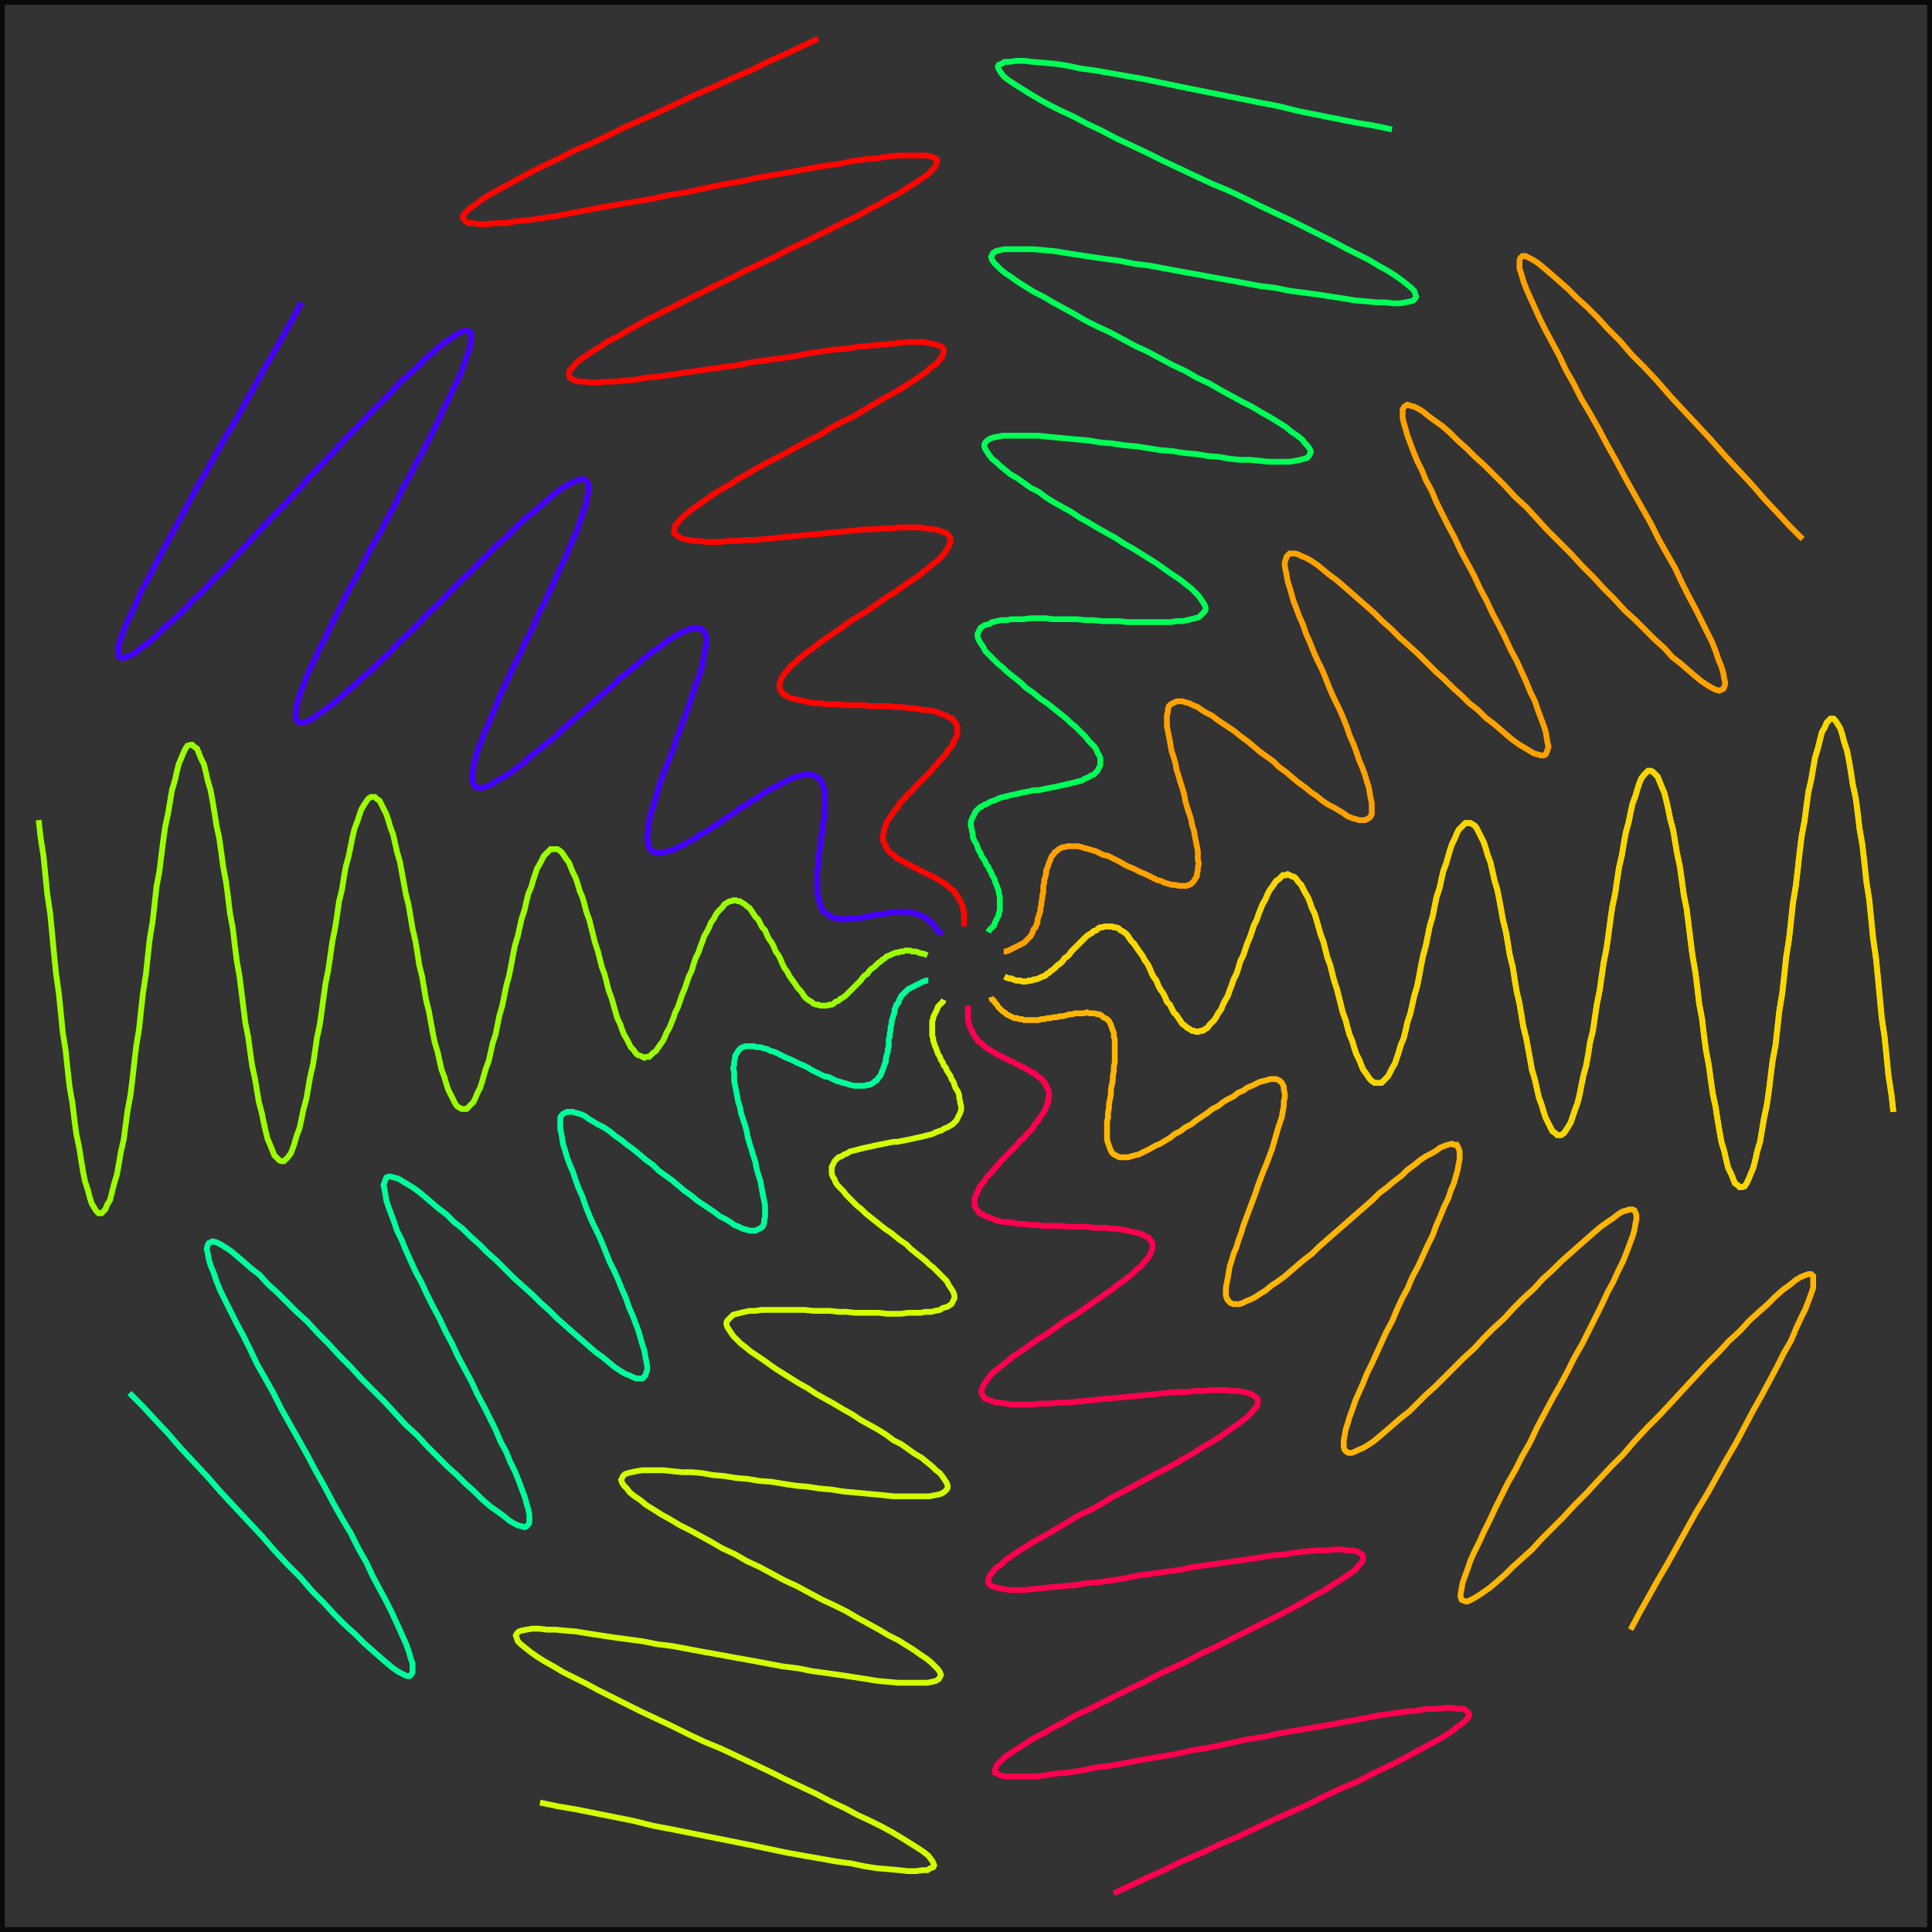 <?xml version='1.0' encoding='UTF-8' standalone='no'?>
<svg xmlns="http://www.w3.org/2000/svg" xmlns:xlink="http://www.w3.org/1999/xlink" version="1.1" width="100%" viewBox="0 0 200 200">
  <rect x="0" y="0" width="200" height="200" fill="#333333" stroke="none"/>
  <rect x="0" y="0" width="200" height="200" fill="none" stroke="black" stroke-width="1" id="border" opacity="0.8"/>
  <path d="M 104.0 101.1 L  104.2 101.2 104.5 101.3 104.7 101.3 104.9 101.4 105.2 101.5 105.4 101.5 105.6 101.5 105.8 101.6 106.1 101.6 106.3 101.6 106.5 101.5 106.8 101.5 107.0 101.4 107.2 101.4 107.5 101.3 107.7 101.2 107.9 101.1 108.2 101.0 108.4 100.8 108.6 100.7 108.8 100.5 109.1 100.3 109.3 100.1 109.5 99.9 109.8 99.7 110.0 99.5 110.2 99.2 110.5 99.0 110.7 98.8 110.9 98.5 111.1 98.3 111.4 98.0 111.6 97.8 111.8 97.6 112.1 97.3 112.3 97.1 112.5 96.9 112.8 96.7 113.0 96.6 113.2 96.4 113.5 96.3 113.7 96.1 113.9 96.0 114.1 96.0 114.4 95.9 114.6 95.9 114.8 95.9 115.1 95.9 115.3 96.0 115.5 96.0 115.8 96.1 116.0 96.3 116.2 96.4 116.5 96.6 116.7 96.8 116.9 97.1 117.1 97.4 117.4 97.7 117.6 98.0 117.8 98.3 118.1 98.7 118.3 99.0 118.5 99.4 118.8 99.8 119.0 100.2 119.2 100.7 119.4 101.1 119.7 101.5 119.9 102.0 120.1 102.4 120.4 102.8 120.6 103.2 120.8 103.7 121.1 104.0 121.3 104.4 121.5 104.8 121.8 105.1 122.0 105.4 122.2 105.7 122.4 106.0 122.7 106.2 122.9 106.4 123.1 106.5 123.4 106.7 123.6 106.7 123.8 106.8 124.1 106.8 124.3 106.7 124.5 106.7 124.8 106.5 125.0 106.4 125.2 106.1 125.4 105.9 125.7 105.6 125.9 105.3 126.1 104.9 126.4 104.5 126.6 104.0 126.8 103.6 127.1 103.1 127.3 102.5 127.5 102.0 127.7 101.4 128.0 100.8 128.2 100.2 128.4 99.5 128.7 98.9 128.9 98.3 129.1 97.7 129.4 97.0 129.6 96.4 129.8 95.8 130.1 95.2 130.3 94.6 130.5 94.1 130.7 93.6 131.0 93.1 131.2 92.6 131.4 92.2 131.7 91.8 131.9 91.5 132.1 91.2 132.4 91.0 132.6 90.8 132.8 90.6 133.1 90.6 133.3 90.5 133.5 90.6 133.7 90.7 134.0 90.8 134.2 91.0 134.4 91.3 134.7 91.6 134.9 92.0 135.1 92.4 135.4 92.9 135.6 93.4 135.8 94.0 136.1 94.6 136.3 95.3 136.5 96.0 136.7 96.7 137.0 97.5 137.2 98.3 137.4 99.1 137.7 99.9 137.9 100.7 138.1 101.5 138.4 102.4 138.6 103.2 138.8 104.0 139.0 104.8 139.3 105.6 139.5 106.4 139.7 107.1 140.0 107.8 140.2 108.5 140.4 109.1 140.7 109.7 140.9 110.2 141.1 110.7 141.4 111.1 141.6 111.4 141.8 111.7 142.0 111.9 142.3 112.1 142.5 112.1 142.7 112.1 143.0 112.1 143.2 111.9 143.4 111.7 143.7 111.4 143.9 111.0 144.1 110.6 144.4 110.1 144.6 109.5 144.8 108.9 145.0 108.2 145.3 107.5 145.5 106.7 145.7 105.8 146.0 104.9 146.2 104.0 146.4 103.1 146.7 102.1 146.9 101.1 147.1 100.0 147.3 99.0 147.6 97.9 147.8 96.9 148.0 95.9 148.3 94.9 148.5 93.9 148.7 92.9 149.0 92.0 149.2 91.1 149.4 90.2 149.7 89.4 149.9 88.7 150.1 88.0 150.3 87.4 150.6 86.8 150.8 86.3 151.0 85.9 151.3 85.6 151.5 85.4 151.7 85.2 152.0 85.2 152.2 85.2 152.4 85.3 152.7 85.5 152.9 85.8 153.1 86.2 153.3 86.6 153.6 87.2 153.8 87.8 154.0 88.5 154.3 89.3 154.5 90.2 154.7 91.1 155.0 92.1 155.2 93.1 155.4 94.2 155.6 95.3 155.9 96.5 156.1 97.7 156.3 98.9 156.6 100.1 156.8 101.4 157.0 102.6 157.3 103.9 157.5 105.1 157.7 106.3 158.0 107.5 158.2 108.6 158.4 109.7 158.6 110.8 158.9 111.8 159.1 112.7 159.3 113.6 159.6 114.4 159.8 115.1 160.0 115.7 160.3 116.3 160.5 116.7 160.7 117.1 161.0 117.3 161.2 117.5 161.4 117.5 161.6 117.5 161.9 117.3 162.1 117.0 162.3 116.7 162.6 116.2 162.8 115.6 163.0 115.0 163.3 114.2 163.5 113.4 163.7 112.4 163.9 111.4 164.2 110.3 164.4 109.2 164.6 107.9 164.9 106.7 165.1 105.3 165.3 104.0 165.6 102.5 165.8 101.1 166.0 99.7 166.3 98.2 166.5 96.8 166.7 95.3 166.9 93.9 167.2 92.5 167.4 91.1 167.6 89.8 167.9 88.5 168.1 87.3 168.3 86.2 168.6 85.1 168.8 84.1 169.0 83.2 169.3 82.4 169.5 81.7 169.7 81.1 169.9 80.6 170.2 80.2 170.4 80.0 170.6 79.8 170.9 79.8 171.1 79.9 171.3 80.1 171.6 80.4 171.8 80.9 172.0 81.4 172.3 82.1 172.5 82.9 172.7 83.8 172.9 84.8 173.2 85.9 173.4 87.1 173.6 88.3 173.9 89.7 174.1 91.1 174.3 92.6 174.6 94.1 174.8 95.7 175.0 97.3 175.2 98.9 175.5 100.6 175.7 102.2 175.9 103.9 176.2 105.5 176.4 107.2 176.6 108.7 176.9 110.3 177.1 111.8 177.3 113.2 177.6 114.6 177.8 115.9 178.0 117.1 178.2 118.2 178.5 119.2 178.7 120.1 178.9 120.9 179.2 121.5 179.4 122.0 179.6 122.5 179.9 122.7 180.1 122.9 180.3 122.9 180.6 122.8 180.8 122.5 181.0 122.1 181.2 121.6 181.5 120.9 181.7 120.1 181.9 119.2 182.2 118.2 182.4 117.0 182.6 115.8 182.9 114.4 183.1 113.0 183.3 111.4 183.5 109.8 183.8 108.2 184.0 106.4 184.2 104.6 184.5 102.8 184.7 101.0 184.9 99.1 185.2 97.2 185.4 95.4 185.6 93.5 185.9 91.7 186.1 90.0 186.3 88.2 186.5 86.6 186.8 85.0 187.0 83.5 187.2 82.0 187.5 80.7 187.7 79.5 187.9 78.4 188.2 77.4 188.4 76.6 188.6 75.8 188.9 75.3 189.1 74.8 189.3 74.6 189.5 74.4 189.8 74.4 190.0 74.6 190.2 74.9 190.5 75.4 190.7 76.0 190.9 76.8 191.2 77.7 191.4 78.7 191.6 79.9 191.8 81.2 192.1 82.6 192.3 84.1 192.5 85.8 192.8 87.5 193.0 89.3 193.2 91.2 193.5 93.1 193.7 95.1 193.9 97.1 194.2 99.2 194.4 101.2 194.6 103.3 194.8 105.4 195.1 107.4 195.3 109.4 195.5 111.4 195.8 113.3 196.0 115.1" stroke="#7fff00" stroke-width="0.6" fill="transparent"/>
  <path d="M 104.0 101.1 L  104.2 101.2 104.5 101.3 104.7 101.3 104.9 101.4 105.2 101.5 105.4 101.5 105.6 101.5 105.8 101.6 106.1 101.6 106.3 101.6 106.5 101.5 106.8 101.5 107.0 101.4 107.2 101.4 107.5 101.3 107.7 101.2 107.9 101.1 108.2 101.0 108.4 100.8 108.6 100.7 108.8 100.5 109.1 100.3 109.3 100.1 109.5 99.9 109.8 99.7 110.0 99.5 110.2 99.2 110.5 99.0 110.7 98.8 110.9 98.5 111.1 98.3 111.4 98.0 111.6 97.8 111.8 97.6 112.1 97.3 112.3 97.1 112.5 96.9 112.8 96.7 113.0 96.6 113.2 96.4 113.5 96.3 113.7 96.1 113.9 96.0 114.1 96.0 114.4 95.9 114.6 95.9 114.8 95.9 115.1 95.9 115.3 96.0 115.5 96.0 115.8 96.1 116.0 96.3 116.2 96.4 116.5 96.6 116.7 96.8 116.9 97.1 117.1 97.4 117.4 97.7 117.6 98.0 117.8 98.3 118.1 98.7 118.3 99.0 118.5 99.4 118.8 99.8 119.0 100.2 119.2 100.7 119.4 101.1 119.7 101.5 119.9 102.0 120.1 102.4 120.4 102.8 120.6 103.2 120.8 103.7 121.1 104.0 121.3 104.4 121.5 104.8 121.8 105.1 122.0 105.4 122.2 105.7 122.4 106.0 122.7 106.2 122.9 106.4 123.1 106.5 123.4 106.7 123.6 106.7 123.8 106.8 124.1 106.8 124.3 106.7 124.5 106.7 124.8 106.5 125.0 106.4 125.2 106.1 125.4 105.9 125.7 105.6 125.9 105.3 126.1 104.9 126.4 104.5 126.6 104.0 126.8 103.6 127.1 103.1 127.3 102.5 127.5 102.0 127.7 101.4 128.0 100.8 128.2 100.2 128.4 99.5 128.7 98.9 128.9 98.3 129.1 97.7 129.4 97.0 129.6 96.4 129.8 95.8 130.1 95.2 130.3 94.6 130.5 94.1 130.7 93.6 131.0 93.1 131.2 92.6 131.4 92.2 131.7 91.8 131.9 91.5 132.1 91.2 132.4 91.0 132.6 90.8 132.8 90.6 133.1 90.6 133.3 90.5 133.5 90.6 133.7 90.7 134.0 90.8 134.2 91.0 134.4 91.3 134.7 91.6 134.9 92.0 135.1 92.4 135.4 92.9 135.6 93.4 135.8 94.0 136.1 94.6 136.3 95.3 136.5 96.0 136.7 96.7 137.0 97.5 137.2 98.3 137.4 99.1 137.7 99.9 137.9 100.7 138.1 101.5 138.4 102.4 138.6 103.2 138.8 104.0 139.0 104.8 139.3 105.6 139.5 106.4 139.7 107.1 140.0 107.8 140.2 108.5 140.4 109.1 140.7 109.7 140.9 110.2 141.1 110.7 141.4 111.1 141.6 111.4 141.8 111.7 142.0 111.9 142.3 112.1 142.5 112.1 142.7 112.1 143.0 112.1 143.2 111.9 143.4 111.7 143.7 111.4 143.9 111.0 144.1 110.6 144.4 110.1 144.6 109.5 144.8 108.9 145.0 108.2 145.3 107.5 145.5 106.7 145.7 105.8 146.0 104.9 146.2 104.0 146.4 103.1 146.7 102.1 146.9 101.1 147.1 100.0 147.3 99.0 147.6 97.9 147.8 96.9 148.0 95.9 148.3 94.9 148.5 93.9 148.7 92.9 149.0 92.0 149.2 91.1 149.4 90.2 149.7 89.4 149.9 88.7 150.1 88.0 150.3 87.4 150.6 86.8 150.8 86.3 151.0 85.9 151.3 85.6 151.5 85.4 151.7 85.2 152.0 85.2 152.2 85.2 152.4 85.3 152.7 85.5 152.9 85.8 153.1 86.2 153.3 86.6 153.6 87.2 153.8 87.8 154.0 88.5 154.3 89.3 154.5 90.2 154.7 91.1 155.0 92.1 155.2 93.1 155.4 94.2 155.6 95.3 155.9 96.5 156.1 97.7 156.3 98.9 156.6 100.1 156.8 101.4 157.0 102.6 157.3 103.9 157.5 105.1 157.7 106.3 158.0 107.5 158.2 108.6 158.4 109.7 158.6 110.8 158.9 111.8 159.1 112.7 159.3 113.6 159.6 114.4 159.8 115.1 160.0 115.7 160.3 116.3 160.5 116.7 160.7 117.1 161.0 117.3 161.2 117.5 161.4 117.5 161.6 117.5 161.9 117.3 162.1 117.0 162.3 116.7 162.6 116.2 162.8 115.6 163.0 115.0 163.3 114.2 163.5 113.4 163.7 112.4 163.9 111.4 164.2 110.3 164.4 109.2 164.6 107.9 164.9 106.7 165.1 105.3 165.3 104.0 165.6 102.5 165.8 101.1 166.0 99.7 166.3 98.2 166.5 96.8 166.7 95.3 166.9 93.9 167.2 92.5 167.4 91.1 167.6 89.8 167.9 88.5 168.1 87.3 168.3 86.2 168.6 85.1 168.8 84.1 169.0 83.2 169.3 82.4 169.5 81.7 169.7 81.1 169.9 80.6 170.2 80.2 170.4 80.0 170.6 79.8 170.9 79.8 171.1 79.9 171.3 80.1 171.6 80.4 171.8 80.9 172.0 81.4 172.3 82.1 172.5 82.9 172.7 83.8 172.9 84.8 173.2 85.9 173.4 87.1 173.6 88.3 173.9 89.7 174.1 91.1 174.3 92.6 174.6 94.1 174.8 95.7 175.0 97.3 175.2 98.9 175.5 100.6 175.7 102.2 175.9 103.9 176.2 105.5 176.4 107.2 176.6 108.7 176.9 110.3 177.1 111.8 177.3 113.2 177.6 114.6 177.8 115.9 178.0 117.1 178.2 118.2 178.5 119.2 178.7 120.1 178.9 120.9 179.2 121.5 179.4 122.0 179.6 122.5 179.9 122.7 180.1 122.9 180.3 122.9 180.6 122.8 180.8 122.5 181.0 122.1 181.2 121.6 181.5 120.9 181.7 120.1 181.9 119.2 182.2 118.2 182.4 117.0 182.6 115.8 182.9 114.4 183.1 113.0 183.3 111.4 183.5 109.8 183.8 108.2 184.0 106.4 184.2 104.6 184.5 102.8 184.7 101.0 184.9 99.1 185.2 97.2 185.4 95.4 185.6 93.5 185.9 91.7 186.1 90.0 186.3 88.2 186.5 86.6 186.8 85.0 187.0 83.5 187.2 82.0 187.5 80.7 187.7 79.5 187.9 78.4 188.2 77.4 188.4 76.6 188.6 75.8 188.9 75.3 189.1 74.8 189.3 74.6 189.5 74.4 189.8 74.4 190.0 74.6 190.2 74.9 190.5 75.4 190.7 76.0 190.9 76.8 191.2 77.7 191.4 78.7 191.6 79.9 191.8 81.2 192.1 82.6 192.3 84.1 192.5 85.8 192.8 87.5 193.0 89.3 193.2 91.2 193.5 93.1 193.7 95.1 193.9 97.1 194.2 99.2 194.4 101.2 194.6 103.3 194.8 105.4 195.1 107.4 195.3 109.4 195.5 111.4 195.8 113.3 196.0 115.1" stroke="#ffd500" stroke-width="0.6" fill="transparent"/>
  <path d="M 102.6 103.2 L  102.7 103.5 102.9 103.6 103.0 103.8 103.2 104.0 103.3 104.2 103.5 104.4 103.6 104.5 103.8 104.7 104.0 104.8 104.2 105.0 104.4 105.1 104.6 105.2 104.8 105.3 105.0 105.4 105.3 105.4 105.5 105.5 105.8 105.5 106.0 105.6 106.3 105.6 106.6 105.6 106.9 105.6 107.2 105.6 107.5 105.6 107.8 105.5 108.1 105.5 108.4 105.4 108.7 105.4 109.1 105.3 109.4 105.3 109.7 105.2 110.0 105.2 110.4 105.1 110.7 105.0 111.0 105.0 111.3 104.9 111.6 104.9 111.9 104.9 112.2 104.9 112.5 104.8 112.8 104.9 113.1 104.9 113.3 104.9 113.6 105.0 113.8 105.0 114.0 105.1 114.2 105.3 114.4 105.4 114.6 105.5 114.8 105.7 114.9 105.9 115.0 106.1 115.1 106.4 115.2 106.7 115.3 106.9 115.3 107.3 115.4 107.6 115.4 107.9 115.4 108.3 115.4 108.7 115.4 109.1 115.4 109.5 115.4 110.0 115.3 110.4 115.3 110.9 115.2 111.4 115.2 111.8 115.1 112.3 115.0 112.8 115.0 113.3 114.9 113.8 114.8 114.3 114.8 114.7 114.7 115.2 114.7 115.7 114.6 116.1 114.6 116.5 114.6 116.9 114.6 117.3 114.6 117.7 114.6 118.0 114.7 118.3 114.8 118.6 114.9 118.9 115.0 119.1 115.1 119.3 115.3 119.5 115.5 119.6 115.7 119.7 115.9 119.8 116.2 119.8 116.5 119.8 116.8 119.8 117.1 119.7 117.5 119.6 117.9 119.5 118.3 119.3 118.7 119.1 119.1 118.9 119.6 118.6 120.1 118.4 120.6 118.1 121.1 117.8 121.6 117.4 122.2 117.1 122.7 116.7 123.3 116.4 123.8 116.0 124.4 115.6 125.0 115.2 125.5 114.8 126.1 114.5 126.6 114.1 127.1 113.8 127.7 113.5 128.2 113.1 128.7 112.9 129.1 112.6 129.6 112.4 130.0 112.2 130.4 112.0 130.8 111.9 131.2 111.8 131.5 111.7 131.8 111.7 132.1 111.7 132.3 111.8 132.5 111.9 132.7 112.1 132.8 112.3 132.9 112.5 132.9 112.8 133.0 113.2 133.0 113.6 132.9 114.0 132.9 114.5 132.8 115.0 132.7 115.6 132.5 116.2 132.3 116.8 132.1 117.5 131.9 118.2 131.7 118.9 131.4 119.7 131.1 120.5 130.8 121.2 130.5 122.0 130.2 122.8 129.9 123.7 129.6 124.5 129.3 125.3 129.0 126.1 128.7 126.9 128.5 127.6 128.2 128.4 128.0 129.1 127.7 129.8 127.5 130.5 127.3 131.1 127.2 131.7 127.1 132.3 127.0 132.8 126.9 133.3 126.9 133.7 126.9 134.1 127.0 134.4 127.1 134.6 127.3 134.8 127.4 134.9 127.7 135.0 127.9 135.0 128.3 135.0 128.6 134.9 129.0 134.7 129.5 134.5 129.9 134.3 130.5 133.9 131.0 133.6 131.6 133.1 132.2 132.7 132.9 132.2 133.6 131.6 134.3 131.0 135.0 130.4 135.8 129.8 136.5 129.1 137.3 128.4 138.1 127.7 138.9 127.0 139.7 126.3 140.5 125.6 141.3 124.9 142.1 124.2 142.8 123.5 143.6 122.9 144.3 122.3 145.1 121.7 145.7 121.1 146.4 120.6 147.0 120.1 147.6 119.7 148.2 119.4 148.7 119.1 149.1 118.8 149.6 118.6 149.9 118.5 150.3 118.4 150.5 118.5 150.8 118.5 150.9 118.7 151.0 118.9 151.1 119.2 151.1 119.6 151.1 120.0 151.0 120.5 150.9 121.1 150.7 121.8 150.5 122.5 150.2 123.2 149.9 124.1 149.5 124.9 149.1 125.9 148.7 126.8 148.3 127.9 147.8 128.9 147.3 130.0 146.8 131.1 146.2 132.2 145.7 133.4 145.1 134.5 144.6 135.6 144.1 136.8 143.5 137.9 143.0 139.0 142.5 140.1 142.0 141.2 141.5 142.2 141.1 143.2 140.7 144.1 140.3 145.0 140.0 145.9 139.7 146.7 139.5 147.4 139.3 148.0 139.2 148.6 139.1 149.1 139.1 149.5 139.1 149.8 139.2 150.1 139.4 150.3 139.6 150.4 139.9 150.4 140.2 150.3 140.6 150.1 141.1 149.9 141.6 149.6 142.2 149.2 142.8 148.7 143.5 148.1 144.2 147.5 145.0 146.8 145.9 146.1 146.7 145.3 147.6 144.4 148.6 143.5 149.5 142.6 150.5 141.6 151.5 140.6 152.6 139.6 153.6 138.5 154.6 137.5 155.7 136.5 156.7 135.4 157.7 134.4 158.8 133.4 159.7 132.4 160.7 131.5 161.6 130.6 162.5 129.8 163.4 129.0 164.2 128.3 165.0 127.6 165.7 127.0 166.4 126.5 167.0 126.1 167.5 125.7 168.0 125.4 168.4 125.3 168.7 125.2 169.0 125.2 169.2 125.3 169.3 125.5 169.4 125.8 169.4 126.2 169.3 126.7 169.2 127.3 169.0 128.0 168.7 128.8 168.4 129.6 168.0 130.6 167.5 131.6 167.0 132.7 166.4 133.8 165.8 135.1 165.2 136.3 164.5 137.7 163.8 139.1 163.0 140.5 162.3 141.9 161.5 143.4 160.7 144.8 159.9 146.3 159.1 147.8 158.4 149.3 157.6 150.7 156.9 152.1 156.1 153.5 155.4 154.9 154.8 156.1 154.2 157.4 153.6 158.6 153.1 159.7 152.6 160.7 152.2 161.6 151.9 162.5 151.6 163.3 151.4 163.9 151.3 164.5 151.2 165.0 151.2 165.3 151.3 165.6 151.5 165.7 151.8 165.8 152.1 165.7 152.5 165.5 153.0 165.2 153.6 164.8 154.3 164.3 155.0 163.7 155.8 163.0 156.6 162.2 157.6 161.3 158.6 160.4 159.6 159.3 160.7 158.2 161.8 157.1 163.0 155.8 164.2 154.6 165.4 153.3 166.7 151.9 168.0 150.6 169.2 149.2 170.5 147.8 171.8 146.5 173.1 145.1 174.3 143.8 175.5 142.5 176.7 141.2 177.9 140.0 179.0 138.8 180.1 137.8 181.1 136.7 182.1 135.8 183.0 135.0 183.8 134.2 184.6 133.5 185.3 133.0 185.9 132.5 186.4 132.2 186.9 132.0 187.2 131.9 187.5 131.9 187.7 132.1 187.7 132.4 187.7 132.7 187.7 133.3 187.5 133.9 187.2 134.7 186.9 135.5 186.4 136.5 185.9 137.6 185.4 138.8 184.7 140.0 184.0 141.4 183.2 142.9 182.4 144.4 181.5 146.0 180.6 147.7 179.7 149.4 178.7 151.1 177.7 152.9 176.7 154.7 175.6 156.5 174.6 158.3 173.6 160.1 172.6 161.9 171.6 163.6 170.6 165.4 169.7 167.0 168.8 168.7" stroke="#ffb600" stroke-width="0.6" fill="transparent"/>
  <path d="M 100.2 104.1 L  100.2 104.4 100.2 104.6 100.2 104.9 100.2 105.1 100.2 105.4 100.2 105.6 100.3 105.8 100.3 106.0 100.4 106.3 100.5 106.5 100.6 106.7 100.7 106.9 100.8 107.1 100.9 107.3 101.1 107.5 101.2 107.7 101.4 107.9 101.6 108.0 101.8 108.2 102.0 108.4 102.3 108.6 102.5 108.7 102.8 108.9 103.0 109.0 103.3 109.2 103.6 109.3 103.9 109.5 104.2 109.6 104.5 109.8 104.8 109.9 105.1 110.1 105.4 110.2 105.7 110.4 106.0 110.5 106.3 110.7 106.5 110.8 106.8 111.0 107.1 111.1 107.3 111.3 107.5 111.5 107.7 111.6 107.9 111.8 108.1 112.0 108.2 112.2 108.3 112.4 108.4 112.6 108.5 112.8 108.6 113.1 108.6 113.3 108.6 113.5 108.5 113.8 108.5 114.1 108.4 114.3 108.3 114.6 108.2 114.9 108.0 115.2 107.8 115.5 107.6 115.8 107.4 116.1 107.1 116.4 106.9 116.8 106.6 117.1 106.3 117.4 106.0 117.8 105.6 118.1 105.3 118.5 105.0 118.8 104.6 119.2 104.3 119.5 103.9 119.9 103.6 120.2 103.3 120.6 103.0 120.9 102.7 121.3 102.4 121.6 102.1 121.9 101.9 122.3 101.6 122.6 101.4 122.9 101.3 123.2 101.1 123.5 101.0 123.8 100.9 124.0 100.9 124.3 100.9 124.5 100.9 124.8 101.0 125.0 101.1 125.2 101.3 125.4 101.4 125.6 101.7 125.7 102.0 125.9 102.3 126.0 102.6 126.1 103.0 126.3 103.4 126.4 103.9 126.5 104.4 126.5 104.9 126.6 105.5 126.7 106.0 126.7 106.6 126.8 107.3 126.8 107.9 126.9 108.6 126.9 109.2 126.9 109.9 126.9 110.6 127.0 111.2 127.0 111.9 127.0 112.6 127.0 113.2 127.1 113.9 127.1 114.5 127.1 115.1 127.2 115.6 127.2 116.2 127.3 116.7 127.4 117.1 127.5 117.6 127.6 118.0 127.7 118.3 127.8 118.6 128.0 118.9 128.1 119.0 128.3 119.2 128.5 119.3 128.7 119.3 129.0 119.3 129.2 119.2 129.5 119.1 129.8 118.9 130.1 118.7 130.4 118.4 130.7 118.1 131.1 117.7 131.4 117.3 131.8 116.8 132.2 116.3 132.6 115.7 133.0 115.1 133.5 114.5 133.9 113.8 134.4 113.2 134.8 112.5 135.3 111.8 135.8 111.0 136.3 110.3 136.7 109.6 137.2 108.9 137.7 108.2 138.2 107.5 138.6 106.8 139.1 106.1 139.6 105.5 140.0 104.9 140.4 104.3 140.9 103.8 141.3 103.3 141.7 102.9 142.0 102.5 142.4 102.2 142.8 102.0 143.1 101.8 143.4 101.7 143.7 101.6 143.9 101.6 144.2 101.7 144.4 101.8 144.6 102.0 144.8 102.3 144.9 102.6 145.0 103.1 145.2 103.5 145.2 104.1 145.3 104.7 145.4 105.4 145.4 106.1 145.4 106.9 145.4 107.7 145.3 108.6 145.3 109.5 145.2 110.5 145.2 111.4 145.1 112.5 145.0 113.5 144.9 114.5 144.8 115.6 144.7 116.7 144.6 117.7 144.5 118.8 144.4 119.8 144.3 120.8 144.2 121.8 144.1 122.8 144.1 123.7 144.0 124.6 144.0 125.4 143.9 126.2 143.9 126.9 143.9 127.6 144.0 128.2 144.0 128.7 144.1 129.2 144.2 129.5 144.3 129.8 144.5 130.0 144.6 130.2 144.8 130.2 145.1 130.2 145.3 130.1 145.6 129.8 145.9 129.6 146.2 129.2 146.6 128.7 147.0 128.2 147.4 127.6 147.8 126.9 148.3 126.2 148.8 125.4 149.3 124.5 149.8 123.6 150.4 122.7 150.9 121.7 151.5 120.6 152.1 119.6 152.6 118.5 153.2 117.4 153.8 116.3 154.4 115.1 155.0 114.0 155.7 112.9 156.3 111.8 156.8 110.8 157.4 109.8 158.0 108.8 158.6 107.9 159.1 107.0 159.6 106.2 160.1 105.4 160.6 104.7 161.1 104.1 161.5 103.6 162.0 103.1 162.3 102.8 162.7 102.5 163.0 102.4 163.3 102.3 163.6 102.3 163.8 102.4 164.0 102.7 164.2 103.0 164.3 103.4 164.4 103.9 164.5 104.5 164.6 105.2 164.6 106.0 164.6 106.9 164.5 107.9 164.4 108.9 164.3 110.0 164.2 111.2 164.1 112.4 163.9 113.7 163.8 115.1 163.6 116.4 163.4 117.8 163.1 119.3 162.9 120.7 162.7 122.2 162.5 123.6 162.2 125.1 162.0 126.5 161.8 127.9 161.6 129.3 161.4 130.6 161.2 131.9 161.0 133.1 160.9 134.2 160.7 135.3 160.6 136.3 160.5 137.3 160.5 138.1 160.4 138.9 160.4 139.5 160.5 140.0 160.5 140.5 160.6 140.8 160.8 141.0 160.9 141.1 161.2 141.1 161.4 141.0 161.7 140.7 162.0 140.4 162.4 139.9 162.8 139.3 163.2 138.7 163.6 137.9 164.1 137.0 164.7 136.0 165.2 135.0 165.8 133.9 166.4 132.6 167.1 131.4 167.7 130.0 168.4 128.6 169.1 127.2 169.8 125.8 170.5 124.3 171.2 122.8 172.0 121.3 172.7 119.8 173.4 118.3 174.2 116.8 174.9 115.4 175.6 114.0 176.3 112.6 177.0 111.3 177.6 110.1 178.3 108.9 178.9 107.9 179.5 106.9 180.0 106.0 180.6 105.2 181.1 104.6 181.5 104.0 181.9 103.6 182.3 103.2 182.7 103.1 183.0 103.0 183.2 103.0 183.5 103.2 183.6 103.6 183.8 104.0 183.9 104.6 183.9 105.3 183.9 106.1 183.9 107.0 183.9 108.1 183.8 109.3 183.6 110.5 183.5 111.9 183.3 113.3 183.0 114.9 182.8 116.5 182.5 118.1 182.2 119.8 181.9 121.6 181.6 123.4 181.2 125.2 180.9 127.1 180.5 128.9 180.1 130.8 179.8 132.6 179.4 134.4 179.1 136.2 178.8 137.9 178.5 139.5 178.2 141.1 177.9 142.6 177.6 144.0 177.4 145.4 177.2 146.6 177.1 147.7 176.9 148.7 176.9 149.6 176.8 150.4 176.8 151.0 176.9 151.5 176.9 151.8 177.1 152.0 177.3 152.1 177.5 152.0 177.8 151.7 178.1 151.4 178.4 150.8 178.8 150.2 179.3 149.4 179.8 148.5 180.3 147.4 180.9 146.3 181.5 145.0 182.2 143.6 182.9 142.1 183.6 140.6 184.4 138.9 185.1 137.2 185.9 135.4 186.8 133.6 187.6 131.8 188.4 129.9 189.3 128.0 190.2 126.1 191.0 124.2 191.9 122.3 192.7 120.5 193.6 118.7 194.4 117.0 195.2 115.3 196.0" stroke="#ff004f" stroke-width="0.6" fill="transparent"/>
  <path d="M 97.7 103.5 L  97.6 103.7 97.4 103.9 97.3 104.0 97.1 104.2 97.0 104.5 96.9 104.7 96.8 104.9 96.7 105.1 96.6 105.3 96.6 105.5 96.5 105.7 96.5 106.0 96.5 106.2 96.5 106.4 96.5 106.7 96.5 106.9 96.5 107.2 96.6 107.5 96.6 107.7 96.7 108.0 96.8 108.3 96.9 108.5 97.0 108.8 97.1 109.1 97.3 109.4 97.4 109.7 97.6 110.0 97.7 110.3 97.9 110.5 98.0 110.8 98.2 111.1 98.4 111.4 98.5 111.7 98.7 112.0 98.8 112.3 98.9 112.6 99.1 112.9 99.2 113.1 99.3 113.4 99.3 113.7 99.4 114.0 99.4 114.2 99.5 114.5 99.5 114.7 99.5 114.9 99.4 115.2 99.3 115.4 99.2 115.6 99.1 115.8 99.0 116.0 98.8 116.2 98.6 116.4 98.4 116.5 98.1 116.7 97.8 116.8 97.5 117.0 97.2 117.1 96.9 117.2 96.5 117.4 96.1 117.5 95.7 117.6 95.3 117.7 94.8 117.8 94.4 117.9 93.9 118.0 93.4 118.1 92.9 118.2 92.5 118.2 92.0 118.3 91.5 118.4 91.0 118.5 90.5 118.6 90.1 118.7 89.6 118.8 89.2 118.9 88.8 119.0 88.4 119.1 88.0 119.2 87.7 119.4 87.4 119.5 87.1 119.7 86.8 119.8 86.6 120.0 86.4 120.2 86.3 120.4 86.2 120.6 86.1 120.8 86.1 121.0 86.1 121.3 86.1 121.5 86.2 121.8 86.4 122.1 86.5 122.4 86.7 122.7 87.0 123.0 87.3 123.3 87.6 123.7 87.9 124.0 88.3 124.4 88.7 124.8 89.2 125.2 89.6 125.6 90.1 126.0 90.6 126.4 91.1 126.8 91.6 127.2 92.2 127.6 92.7 128.0 93.2 128.4 93.8 128.8 94.3 129.3 94.8 129.7 95.3 130.1 95.8 130.5 96.2 130.9 96.6 131.2 97.0 131.6 97.4 132.0 97.7 132.3 98.0 132.6 98.2 133.0 98.4 133.3 98.6 133.6 98.7 133.8 98.8 134.1 98.8 134.4 98.7 134.6 98.6 134.8 98.5 135.0 98.2 135.2 98.0 135.3 97.6 135.4 97.3 135.6 96.8 135.7 96.4 135.8 95.8 135.8 95.3 135.9 94.6 135.9 94.0 135.9 93.3 136.0 92.5 136.0 91.8 136.0 91.0 135.9 90.2 135.9 89.3 135.9 88.5 135.9 87.6 135.8 86.8 135.8 85.9 135.7 85.0 135.7 84.2 135.7 83.3 135.6 82.5 135.6 81.7 135.6 80.9 135.6 80.2 135.6 79.5 135.6 78.8 135.6 78.2 135.7 77.6 135.7 77.1 135.8 76.7 135.9 76.3 136.0 75.9 136.1 75.7 136.3 75.5 136.5 75.3 136.7 75.2 136.9 75.2 137.1 75.3 137.4 75.5 137.7 75.7 138.0 75.9 138.3 76.3 138.7 76.7 139.1 77.1 139.4 77.7 139.9 78.3 140.3 78.9 140.7 79.6 141.2 80.3 141.7 81.1 142.2 81.9 142.7 82.7 143.2 83.6 143.7 84.5 144.3 85.4 144.8 86.3 145.3 87.3 145.9 88.2 146.4 89.1 147.0 90.0 147.5 90.9 148.0 91.7 148.5 92.5 149.1 93.3 149.5 94.0 150.0 94.7 150.5 95.4 150.9 96.0 151.4 96.5 151.8 96.9 152.2 97.3 152.5 97.6 152.9 97.8 153.2 98.0 153.5 98.1 153.8 98.1 154.0 98.0 154.2 97.8 154.4 97.5 154.6 97.2 154.7 96.7 154.8 96.2 154.9 95.6 154.9 95.0 154.9 94.2 154.9 93.4 154.9 92.5 154.9 91.6 154.8 90.6 154.7 89.5 154.6 88.4 154.5 87.3 154.4 86.1 154.2 84.9 154.1 83.6 153.9 82.4 153.8 81.1 153.6 79.9 153.4 78.6 153.3 77.4 153.1 76.2 153.0 75.0 152.8 73.8 152.7 72.7 152.5 71.6 152.4 70.6 152.4 69.6 152.3 68.7 152.2 67.9 152.2 67.2 152.2 66.5 152.2 65.9 152.3 65.4 152.4 65.0 152.5 64.7 152.6 64.5 152.8 64.4 153.0 64.3 153.2 64.4 153.5 64.6 153.8 64.9 154.1 65.2 154.5 65.7 154.9 66.3 155.3 66.9 155.8 67.7 156.3 68.5 156.8 69.4 157.3 70.4 157.9 71.4 158.4 72.5 159.0 73.6 159.6 74.8 160.3 76.1 160.9 77.3 161.6 78.6 162.2 79.9 162.9 81.2 163.6 82.5 164.2 83.8 164.9 85.1 165.6 86.4 166.2 87.6 166.8 88.8 167.5 89.9 168.1 91.0 168.7 92.0 169.3 93.0 169.8 93.8 170.3 94.6 170.8 95.3 171.3 95.9 171.7 96.4 172.1 96.8 172.5 97.1 172.8 97.3 173.1 97.4 173.4 97.3 173.6 97.2 173.8 96.9 174.0 96.5 174.1 96.0 174.2 95.4 174.2 94.7 174.2 93.9 174.2 93.0 174.2 91.9 174.1 90.8 174.0 89.6 173.8 88.3 173.6 87.0 173.4 85.6 173.2 84.1 173.0 82.6 172.7 81.0 172.5 79.4 172.2 77.8 171.9 76.1 171.6 74.5 171.3 72.8 171.0 71.2 170.7 69.6 170.4 68.0 170.2 66.5 169.9 65.0 169.7 63.5 169.5 62.2 169.3 60.9 169.1 59.7 168.9 58.5 168.8 57.5 168.7 56.6 168.7 55.8 168.6 55.1 168.6 54.5 168.7 54.0 168.8 53.7 168.9 53.5 169.1 53.4 169.3 53.5 169.6 53.6 169.9 53.9 170.2 54.4 170.6 54.9 171.0 55.6 171.5 56.4 172.0 57.3 172.5 58.3 173.1 59.5 173.7 60.7 174.3 62.0 175.0 63.4 175.7 64.8 176.4 66.4 177.2 67.9 177.9 69.6 178.7 71.2 179.5 72.9 180.3 74.6 181.0 76.3 181.8 78.0 182.6 79.7 183.4 81.3 184.2 83.0 185.0 84.5 185.7 86.0 186.5 87.5 187.2 88.8 187.9 90.1 188.5 91.3 189.1 92.4 189.7 93.4 190.3 94.2 190.8 95.0 191.3 95.6 191.7 96.1 192.1 96.4 192.5 96.6 192.8 96.7 193.1 96.6 193.3 96.3 193.4 96.0 193.6 95.5 193.6 94.8 193.7 94.0 193.7 93.1 193.6 92.0 193.5 90.8 193.4 89.5 193.2 88.1 192.9 86.6 192.7 84.9 192.4 83.2 192.1 81.5 191.8 79.6 191.4 77.7 191.0 75.7 190.6 73.7 190.2 71.7 189.8 69.7 189.4 67.6 189.0 65.6 188.5 63.6 188.1 61.6 187.7 59.6 187.3 57.8 187.0 55.9 186.6" stroke="#d3ff00" stroke-width="0.6" fill="transparent"/>
  <path d="M 96.1 101.5 L  95.9 101.5 95.6 101.6 95.4 101.7 95.2 101.8 95.0 101.9 94.8 102.0 94.6 102.1 94.4 102.2 94.2 102.3 94.0 102.4 93.8 102.6 93.6 102.8 93.5 102.9 93.3 103.1 93.2 103.3 93.1 103.5 93.0 103.8 92.8 104.0 92.7 104.3 92.6 104.5 92.6 104.8 92.5 105.1 92.4 105.4 92.3 105.7 92.3 106.0 92.2 106.3 92.2 106.6 92.1 107.0 92.1 107.3 92.0 107.6 92.0 108.0 92.0 108.3 91.9 108.6 91.9 108.9 91.8 109.2 91.7 109.6 91.7 109.9 91.6 110.1 91.5 110.4 91.4 110.7 91.3 110.9 91.2 111.2 91.1 111.4 90.9 111.6 90.8 111.8 90.6 111.9 90.4 112.1 90.2 112.2 90.0 112.3 89.8 112.3 89.5 112.4 89.3 112.4 89.0 112.4 88.7 112.4 88.4 112.4 88.0 112.3 87.7 112.2 87.3 112.1 87.0 112.0 86.6 111.9 86.2 111.7 85.8 111.5 85.3 111.4 84.9 111.2 84.5 111.0 84.1 110.8 83.6 110.5 83.2 110.3 82.7 110.1 82.3 109.9 81.9 109.7 81.4 109.5 81.0 109.3 80.6 109.1 80.2 108.9 79.8 108.8 79.4 108.6 79.0 108.5 78.7 108.4 78.3 108.4 78.0 108.3 77.7 108.3 77.4 108.3 77.2 108.3 76.9 108.4 76.7 108.5 76.5 108.7 76.4 108.8 76.3 109.0 76.1 109.3 76.1 109.5 76.0 109.9 76.0 110.2 75.9 110.6 76.0 111.0 76.0 111.4 76.0 111.9 76.1 112.4 76.2 112.9 76.3 113.4 76.4 114.0 76.6 114.6 76.7 115.2 76.9 115.8 77.1 116.4 77.3 117.1 77.4 117.7 77.6 118.4 77.8 119.0 78.0 119.7 78.2 120.3 78.3 120.9 78.5 121.6 78.7 122.2 78.8 122.7 78.9 123.3 79.0 123.8 79.1 124.3 79.2 124.8 79.2 125.2 79.2 125.6 79.2 126.0 79.1 126.3 79.1 126.6 79.0 126.9 78.8 127.1 78.6 127.2 78.4 127.3 78.2 127.4 77.9 127.4 77.6 127.4 77.3 127.3 76.9 127.2 76.5 127.0 76.0 126.8 75.6 126.5 75.1 126.2 74.5 125.9 74.0 125.5 73.4 125.1 72.8 124.7 72.2 124.3 71.6 123.8 70.9 123.3 70.3 122.8 69.6 122.2 68.9 121.7 68.2 121.2 67.6 120.6 66.9 120.1 66.2 119.5 65.6 119.0 64.9 118.5 64.3 118.0 63.7 117.6 63.1 117.1 62.5 116.7 61.9 116.4 61.4 116.1 60.9 115.8 60.5 115.5 60.0 115.3 59.6 115.2 59.3 115.1 59.0 115.1 58.7 115.1 58.5 115.2 58.3 115.3 58.1 115.5 58.0 115.7 58.0 116.1 58.0 116.4 58.0 116.9 58.1 117.3 58.2 117.9 58.3 118.5 58.5 119.1 58.7 119.8 59.0 120.6 59.3 121.3 59.6 122.2 59.9 123.0 60.3 123.9 60.6 124.8 61.0 125.8 61.4 126.7 61.9 127.7 62.3 128.6 62.7 129.6 63.1 130.6 63.6 131.6 64.0 132.5 64.4 133.5 64.8 134.4 65.1 135.3 65.5 136.2 65.8 137.0 66.1 137.8 66.3 138.5 66.5 139.2 66.7 139.8 66.8 140.4 66.9 140.9 67.0 141.4 67.0 141.8 66.9 142.1 66.8 142.4 66.7 142.5 66.5 142.7 66.2 142.7 65.9 142.7 65.6 142.6 65.2 142.4 64.7 142.2 64.2 141.9 63.6 141.5 63.0 141.0 62.4 140.5 61.7 140.0 61.0 139.4 60.2 138.7 59.4 138.0 58.6 137.3 57.7 136.5 56.9 135.7 56.0 134.9 55.1 134.0 54.2 133.2 53.2 132.3 52.3 131.4 51.4 130.5 50.5 129.7 49.6 128.8 48.7 128.0 47.9 127.2 47.0 126.5 46.2 125.7 45.4 125.1 44.7 124.5 44.0 123.9 43.4 123.4 42.7 122.9 42.2 122.6 41.7 122.3 41.2 122.0 40.8 121.9 40.5 121.8 40.2 121.8 40.0 121.9 39.9 122.1 39.8 122.4 39.7 122.7 39.8 123.1 39.9 123.7 40.0 124.3 40.2 124.9 40.5 125.7 40.8 126.5 41.1 127.4 41.6 128.4 42.0 129.4 42.5 130.5 43.0 131.6 43.6 132.7 44.2 134.0 44.8 135.2 45.5 136.5 46.1 137.8 46.8 139.1 47.4 140.4 48.1 141.7 48.8 143.0 49.4 144.3 50.1 145.6 50.7 146.8 51.3 148.0 51.8 149.2 52.4 150.3 52.8 151.3 53.3 152.3 53.7 153.3 54.0 154.1 54.3 154.9 54.5 155.6 54.7 156.3 54.8 156.8 54.8 157.2 54.8 157.6 54.7 157.8 54.5 158.0 54.3 158.1 54.0 158.0 53.6 157.9 53.2 157.7 52.7 157.4 52.1 156.9 51.4 156.4 50.7 155.9 49.9 155.2 49.1 154.4 48.2 153.6 47.3 152.7 46.3 151.8 45.3 150.8 44.2 149.7 43.2 148.6 42.0 147.5 40.9 146.3 39.8 145.1 38.6 143.9 37.4 142.7 36.3 141.5 35.1 140.3 34.0 139.1 32.9 138.0 31.8 136.8 30.7 135.8 29.7 134.8 28.7 133.8 27.7 132.9 26.9 132.0 26.0 131.3 25.2 130.6 24.5 130.0 23.9 129.5 23.3 129.1 22.8 128.8 22.4 128.6 22.0 128.5 21.8 128.6 21.6 128.7 21.5 128.9 21.4 129.3 21.5 129.7 21.6 130.3 21.8 131.0 22.1 131.7 22.4 132.6 22.8 133.6 23.3 134.6 23.9 135.8 24.5 137.0 25.2 138.3 25.9 139.7 26.6 141.2 27.4 142.6 28.3 144.2 29.1 145.8 30.0 147.4 30.9 149.0 31.8 150.6 32.7 152.3 33.6 153.9 34.5 155.6 35.4 157.2 36.3 158.7 37.1 160.3 37.9 161.7 38.6 163.2 39.3 164.5 40.0 165.8 40.6 167.0 41.1 168.1 41.6 169.2 42.0 170.1 42.3 170.9 42.5 171.6 42.7 172.2 42.7 172.7 42.7 173.1 42.6 173.3 42.4 173.5 42.1 173.5 41.7 173.3 41.3 173.1 40.7 172.7 40.1 172.2 39.4 171.6 38.6 170.9 37.7 170.1 36.8 169.2 35.7 168.2 34.6 167.1 33.5 165.9 32.3 164.7 31.1 163.3 29.8 162.0 28.4 160.5 27.1 159.0 25.7 157.5 24.3 156.0 22.9 154.5 21.5 152.9 20.1 151.4 18.7 149.9 17.4 148.4 16.0 146.9 14.7 145.5 13.4 144.2" stroke="#00ff9b" stroke-width="0.6" fill="transparent"/>
  <path d="M 96.0 98.9 L  95.8 98.8 95.5 98.7 95.3 98.7 95.1 98.6 94.8 98.5 94.6 98.5 94.4 98.5 94.2 98.4 93.9 98.4 93.7 98.4 93.5 98.5 93.2 98.5 93.0 98.6 92.8 98.6 92.5 98.7 92.3 98.8 92.1 98.9 91.8 99.0 91.6 99.2 91.4 99.3 91.2 99.5 90.9 99.7 90.7 99.9 90.5 100.1 90.2 100.3 90.0 100.5 89.8 100.8 89.5 101.0 89.3 101.2 89.1 101.5 88.9 101.7 88.6 102.0 88.4 102.2 88.2 102.4 87.9 102.7 87.7 102.9 87.5 103.1 87.2 103.3 87.0 103.4 86.8 103.6 86.5 103.7 86.3 103.9 86.1 104.0 85.9 104.0 85.6 104.1 85.4 104.1 85.2 104.1 84.9 104.1 84.7 104.0 84.5 104.0 84.2 103.9 84.0 103.7 83.8 103.6 83.5 103.4 83.3 103.2 83.1 102.9 82.9 102.6 82.6 102.3 82.4 102.0 82.2 101.7 81.9 101.3 81.7 101.0 81.5 100.6 81.2 100.2 81.0 99.8 80.8 99.3 80.6 98.9 80.3 98.5 80.1 98.0 79.9 97.6 79.6 97.2 79.4 96.8 79.2 96.3 78.9 96.0 78.7 95.6 78.5 95.2 78.2 94.9 78.0 94.6 77.8 94.3 77.6 94.0 77.3 93.8 77.1 93.6 76.9 93.5 76.6 93.3 76.4 93.3 76.2 93.2 75.9 93.2 75.7 93.3 75.5 93.3 75.2 93.5 75.0 93.6 74.8 93.9 74.6 94.1 74.3 94.4 74.1 94.7 73.9 95.1 73.6 95.5 73.4 96.0 73.2 96.4 72.9 96.9 72.7 97.5 72.5 98.0 72.3 98.6 72.0 99.2 71.8 99.8 71.6 100.5 71.3 101.1 71.1 101.7 70.9 102.3 70.6 103.0 70.4 103.6 70.2 104.2 69.9 104.8 69.7 105.4 69.5 105.9 69.3 106.4 69.0 106.9 68.8 107.4 68.6 107.8 68.3 108.2 68.1 108.5 67.9 108.8 67.6 109.0 67.4 109.2 67.2 109.4 66.9 109.4 66.7 109.5 66.5 109.4 66.3 109.3 66.0 109.2 65.8 109.0 65.6 108.7 65.3 108.4 65.1 108.0 64.9 107.6 64.6 107.1 64.4 106.6 64.2 106.0 63.9 105.4 63.7 104.7 63.5 104.0 63.3 103.3 63.0 102.5 62.8 101.7 62.6 100.9 62.3 100.1 62.1 99.3 61.9 98.5 61.6 97.6 61.4 96.8 61.2 96.0 61.0 95.2 60.7 94.4 60.5 93.6 60.3 92.9 60.0 92.2 59.8 91.5 59.6 90.9 59.3 90.3 59.1 89.8 58.9 89.3 58.6 88.9 58.4 88.6 58.2 88.3 58.0 88.1 57.7 87.9 57.5 87.9 57.3 87.9 57.0 87.9 56.8 88.1 56.6 88.3 56.3 88.6 56.1 89.0 55.9 89.4 55.6 89.9 55.4 90.5 55.2 91.1 55.0 91.8 54.7 92.5 54.5 93.3 54.3 94.2 54.0 95.1 53.8 96.0 53.6 96.9 53.3 97.9 53.1 98.9 52.9 100.0 52.7 101.0 52.4 102.1 52.2 103.1 52.0 104.1 51.7 105.1 51.5 106.1 51.3 107.1 51.0 108.0 50.8 108.9 50.6 109.8 50.3 110.6 50.1 111.3 49.9 112.0 49.7 112.6 49.4 113.2 49.2 113.7 49.0 114.1 48.7 114.4 48.5 114.6 48.3 114.8 48.0 114.8 47.8 114.8 47.6 114.7 47.3 114.5 47.1 114.2 46.9 113.8 46.7 113.4 46.4 112.8 46.2 112.2 46.0 111.5 45.7 110.7 45.5 109.8 45.3 108.9 45.0 107.9 44.8 106.9 44.6 105.8 44.4 104.7 44.1 103.5 43.9 102.3 43.7 101.1 43.4 99.9 43.2 98.6 43.0 97.4 42.7 96.1 42.5 94.9 42.3 93.7 42.0 92.5 41.8 91.4 41.6 90.3 41.4 89.2 41.1 88.2 40.9 87.3 40.7 86.4 40.4 85.6 40.2 84.9 40.0 84.3 39.7 83.7 39.5 83.3 39.3 82.9 39.0 82.7 38.8 82.5 38.6 82.5 38.4 82.5 38.1 82.7 37.9 83.0 37.7 83.3 37.4 83.8 37.2 84.4 37.0 85.0 36.7 85.8 36.5 86.6 36.3 87.6 36.1 88.6 35.8 89.7 35.6 90.8 35.4 92.1 35.1 93.3 34.9 94.7 34.7 96.0 34.4 97.5 34.2 98.9 34.0 100.3 33.7 101.8 33.5 103.2 33.3 104.7 33.1 106.1 32.8 107.5 32.6 108.9 32.4 110.2 32.1 111.5 31.9 112.7 31.7 113.8 31.4 114.9 31.2 115.9 31.0 116.8 30.7 117.6 30.5 118.3 30.3 118.9 30.1 119.4 29.8 119.8 29.6 120.0 29.4 120.2 29.1 120.2 28.9 120.1 28.7 119.9 28.4 119.6 28.2 119.1 28.0 118.6 27.7 117.9 27.5 117.1 27.3 116.2 27.1 115.2 26.8 114.1 26.6 112.9 26.4 111.7 26.1 110.3 25.9 108.9 25.7 107.4 25.4 105.9 25.2 104.3 25.0 102.7 24.8 101.1 24.5 99.4 24.3 97.8 24.1 96.1 23.8 94.5 23.6 92.8 23.4 91.3 23.1 89.7 22.9 88.2 22.7 86.8 22.4 85.4 22.2 84.1 22.0 82.9 21.8 81.8 21.5 80.8 21.3 79.9 21.1 79.1 20.8 78.5 20.6 78.0 20.4 77.5 20.1 77.3 19.9 77.1 19.7 77.1 19.4 77.2 19.2 77.5 19.0 77.9 18.8 78.4 18.5 79.1 18.3 79.9 18.1 80.8 17.8 81.8 17.6 83.0 17.4 84.2 17.1 85.6 16.9 87.0 16.7 88.6 16.5 90.2 16.2 91.8 16.0 93.6 15.8 95.4 15.5 97.2 15.3 99.0 15.1 100.9 14.8 102.8 14.6 104.6 14.4 106.5 14.1 108.3 13.9 110.0 13.7 111.8 13.5 113.4 13.2 115.0 13.0 116.5 12.8 118.0 12.5 119.3 12.3 120.5 12.1 121.6 11.8 122.6 11.6 123.4 11.4 124.2 11.1 124.7 10.9 125.2 10.7 125.4 10.5 125.6 10.2 125.6 10.0 125.4 9.8 125.1 9.5 124.6 9.3 124.0 9.1 123.2 8.8 122.3 8.6 121.3 8.4 120.1 8.2 118.8 7.9 117.4 7.7 115.9 7.5 114.2 7.2 112.5 7.0 110.7 6.8 108.8 6.5 106.9 6.3 104.9 6.1 102.9 5.8 100.8 5.6 98.8 5.4 96.7 5.2 94.6 4.9 92.6 4.7 90.6 4.5 88.6 4.2 86.7 4.0 84.9" stroke="#9cff00" stroke-width="0.6" fill="transparent"/>
  <path d="M 97.4 96.8 L  97.3 96.5 97.1 96.4 97.0 96.2 96.8 96.0 96.7 95.8 96.5 95.6 96.4 95.5 96.2 95.3 96.0 95.2 95.8 95.0 95.6 94.9 95.4 94.8 95.2 94.7 95.0 94.6 94.7 94.6 94.5 94.5 94.2 94.5 94.0 94.4 93.7 94.4 93.4 94.4 93.1 94.4 92.8 94.4 92.5 94.4 92.2 94.5 91.9 94.5 91.6 94.6 91.3 94.6 90.9 94.7 90.6 94.7 90.3 94.8 90.0 94.8 89.6 94.9 89.3 95.0 89.0 95.0 88.7 95.1 88.4 95.1 88.1 95.1 87.8 95.1 87.5 95.2 87.2 95.1 86.9 95.1 86.7 95.1 86.4 95.0 86.2 95.0 86.0 94.9 85.8 94.7 85.6 94.6 85.4 94.5 85.2 94.3 85.1 94.1 85.0 93.9 84.9 93.6 84.8 93.3 84.7 93.1 84.7 92.7 84.6 92.4 84.6 92.1 84.6 91.7 84.6 91.3 84.6 90.9 84.6 90.5 84.6 90.0 84.7 89.6 84.7 89.1 84.8 88.6 84.8 88.2 84.9 87.7 85.0 87.2 85.0 86.7 85.1 86.2 85.2 85.7 85.2 85.3 85.3 84.8 85.3 84.3 85.4 83.9 85.4 83.5 85.4 83.1 85.4 82.7 85.4 82.3 85.4 82.0 85.3 81.7 85.2 81.4 85.1 81.1 85.0 80.9 84.9 80.7 84.7 80.5 84.5 80.4 84.3 80.3 84.1 80.2 83.8 80.2 83.5 80.2 83.2 80.2 82.9 80.3 82.5 80.4 82.1 80.5 81.7 80.7 81.3 80.9 80.9 81.1 80.4 81.4 79.9 81.6 79.4 81.9 78.9 82.2 78.4 82.6 77.8 82.9 77.3 83.3 76.7 83.6 76.2 84.0 75.6 84.4 75.0 84.8 74.5 85.2 73.9 85.5 73.4 85.9 72.9 86.2 72.3 86.5 71.8 86.9 71.3 87.1 70.9 87.4 70.4 87.6 70.0 87.8 69.6 88.0 69.2 88.1 68.8 88.2 68.5 88.3 68.2 88.3 67.9 88.3 67.7 88.2 67.5 88.1 67.3 87.9 67.2 87.7 67.1 87.5 67.1 87.2 67.0 86.8 67.0 86.4 67.1 86.0 67.1 85.5 67.2 85.0 67.3 84.4 67.5 83.8 67.7 83.2 67.9 82.5 68.1 81.8 68.3 81.1 68.6 80.3 68.9 79.5 69.2 78.8 69.5 78.0 69.8 77.2 70.1 76.3 70.4 75.5 70.7 74.7 71.0 73.9 71.3 73.1 71.5 72.4 71.8 71.6 72.0 70.9 72.3 70.2 72.5 69.5 72.7 68.9 72.8 68.3 72.9 67.7 73.0 67.2 73.1 66.7 73.1 66.3 73.1 65.9 73.0 65.6 72.9 65.4 72.7 65.2 72.6 65.1 72.3 65.0 72.1 65.0 71.7 65.0 71.4 65.1 71.0 65.3 70.5 65.5 70.1 65.7 69.5 66.1 69.0 66.4 68.4 66.9 67.8 67.3 67.1 67.8 66.4 68.4 65.7 69.0 65.0 69.6 64.2 70.2 63.5 70.9 62.7 71.6 61.9 72.3 61.1 73.0 60.3 73.7 59.5 74.4 58.7 75.1 57.9 75.8 57.2 76.5 56.4 77.1 55.7 77.7 54.9 78.3 54.3 78.9 53.6 79.4 53.0 79.9 52.4 80.3 51.8 80.6 51.3 80.9 50.9 81.2 50.4 81.4 50.1 81.5 49.7 81.6 49.5 81.5 49.2 81.5 49.1 81.3 49.0 81.1 48.9 80.8 48.9 80.4 48.9 80.0 49.0 79.5 49.1 78.9 49.3 78.2 49.5 77.5 49.8 76.8 50.1 75.9 50.5 75.1 50.9 74.1 51.3 73.2 51.7 72.1 52.2 71.1 52.7 70.0 53.2 68.9 53.8 67.8 54.3 66.6 54.9 65.5 55.4 64.4 55.9 63.2 56.5 62.1 57.0 61.0 57.5 59.9 58.0 58.8 58.5 57.8 58.9 56.8 59.3 55.9 59.7 55.0 60.0 54.1 60.3 53.3 60.5 52.6 60.7 52.0 60.8 51.4 60.9 50.9 60.9 50.5 60.9 50.2 60.8 49.9 60.6 49.7 60.4 49.6 60.1 49.6 59.8 49.7 59.4 49.9 58.9 50.1 58.4 50.4 57.8 50.8 57.2 51.3 56.5 51.9 55.8 52.5 55.0 53.2 54.1 53.9 53.3 54.7 52.4 55.6 51.4 56.5 50.5 57.4 49.5 58.4 48.5 59.4 47.4 60.4 46.4 61.5 45.4 62.5 44.3 63.5 43.3 64.6 42.3 65.6 41.2 66.6 40.3 67.6 39.3 68.5 38.4 69.4 37.5 70.2 36.6 71.0 35.8 71.7 35.0 72.4 34.3 73.0 33.6 73.5 33.0 73.9 32.5 74.3 32.0 74.6 31.6 74.7 31.3 74.8 31.0 74.8 30.8 74.7 30.7 74.5 30.6 74.2 30.6 73.8 30.7 73.3 30.8 72.7 31.0 72.0 31.3 71.2 31.6 70.4 32.0 69.4 32.5 68.4 33.0 67.3 33.6 66.2 34.2 64.9 34.8 63.7 35.5 62.3 36.2 60.9 37.0 59.5 37.7 58.1 38.5 56.6 39.3 55.2 40.1 53.7 40.9 52.2 41.6 50.7 42.4 49.3 43.1 47.9 43.9 46.5 44.6 45.1 45.2 43.9 45.8 42.6 46.4 41.4 46.9 40.3 47.4 39.3 47.8 38.4 48.1 37.5 48.4 36.7 48.6 36.1 48.7 35.5 48.8 35.0 48.8 34.7 48.7 34.4 48.5 34.3 48.2 34.2 47.9 34.3 47.5 34.5 47.0 34.8 46.4 35.2 45.7 35.7 45.0 36.3 44.2 37.0 43.4 37.8 42.4 38.7 41.4 39.6 40.4 40.7 39.3 41.8 38.2 42.9 37.0 44.2 35.8 45.4 34.6 46.7 33.3 48.1 32.0 49.4 30.8 50.8 29.5 52.2 28.2 53.5 26.9 54.9 25.7 56.2 24.5 57.5 23.3 58.8 22.1 60.0 21.0 61.2 19.9 62.2 18.9 63.3 17.9 64.2 17.0 65.0 16.2 65.8 15.4 66.5 14.7 67.0 14.1 67.5 13.6 67.8 13.1 68.0 12.8 68.1 12.5 68.1 12.3 67.9 12.3 67.6 12.3 67.3 12.3 66.7 12.5 66.1 12.8 65.3 13.1 64.5 13.6 63.5 14.1 62.4 14.6 61.2 15.3 60.0 16.0 58.6 16.8 57.1 17.6 55.6 18.5 54.0 19.4 52.3 20.3 50.6 21.3 48.9 22.3 47.1 23.3 45.3 24.4 43.5 25.4 41.7 26.4 39.9 27.4 38.1 28.4 36.4 29.4 34.6 30.3 33.0 31.2 31.3" stroke="#4600ff" stroke-width="0.6" fill="transparent"/>
  <path d="M 99.8 95.9 L  99.8 95.6 99.8 95.4 99.8 95.1 99.8 94.9 99.8 94.6 99.8 94.4 99.7 94.2 99.7 94.0 99.6 93.7 99.5 93.5 99.4 93.3 99.3 93.1 99.2 92.9 99.1 92.7 98.9 92.5 98.8 92.3 98.6 92.1 98.4 92.0 98.2 91.8 98.0 91.6 97.7 91.4 97.5 91.3 97.2 91.1 97.0 91.0 96.7 90.8 96.4 90.7 96.1 90.5 95.8 90.4 95.5 90.2 95.2 90.1 94.9 89.9 94.6 89.8 94.3 89.6 94.0 89.5 93.7 89.3 93.5 89.2 93.2 89.0 92.9 88.9 92.7 88.7 92.5 88.5 92.3 88.4 92.1 88.2 91.9 88.0 91.8 87.8 91.7 87.6 91.6 87.4 91.5 87.2 91.4 86.9 91.4 86.7 91.4 86.5 91.5 86.2 91.5 85.9 91.6 85.7 91.7 85.4 91.8 85.1 92.0 84.8 92.2 84.5 92.4 84.2 92.6 83.9 92.9 83.6 93.1 83.2 93.4 82.9 93.7 82.6 94.0 82.2 94.4 81.9 94.7 81.5 95.0 81.2 95.4 80.8 95.7 80.5 96.1 80.1 96.4 79.8 96.7 79.4 97.0 79.1 97.3 78.7 97.6 78.4 97.9 78.1 98.1 77.7 98.4 77.4 98.6 77.1 98.7 76.8 98.9 76.5 99.0 76.2 99.1 76.0 99.1 75.7 99.1 75.5 99.1 75.2 99.0 75.0 98.9 74.8 98.7 74.6 98.6 74.4 98.3 74.3 98.0 74.1 97.7 74.0 97.4 73.9 97.0 73.7 96.6 73.6 96.1 73.5 95.6 73.5 95.1 73.4 94.5 73.3 94.0 73.3 93.4 73.2 92.7 73.2 92.1 73.1 91.4 73.1 90.8 73.1 90.1 73.1 89.4 73.0 88.8 73.0 88.1 73.0 87.4 73.0 86.8 72.9 86.1 72.9 85.5 72.9 84.9 72.8 84.4 72.8 83.8 72.7 83.3 72.6 82.9 72.5 82.4 72.4 82.0 72.3 81.7 72.2 81.4 72.0 81.1 71.9 81.0 71.7 80.8 71.5 80.7 71.3 80.7 71.0 80.7 70.8 80.8 70.5 80.9 70.2 81.1 69.9 81.3 69.6 81.6 69.3 81.9 68.9 82.3 68.6 82.7 68.2 83.2 67.8 83.7 67.4 84.3 67.0 84.9 66.5 85.5 66.1 86.2 65.6 86.8 65.2 87.5 64.7 88.2 64.2 89.0 63.7 89.7 63.3 90.4 62.8 91.1 62.3 91.8 61.8 92.5 61.4 93.2 60.9 93.9 60.4 94.5 60.0 95.1 59.6 95.7 59.1 96.2 58.7 96.7 58.3 97.1 58.0 97.5 57.6 97.8 57.2 98.0 56.9 98.2 56.6 98.3 56.3 98.4 56.1 98.4 55.8 98.3 55.6 98.2 55.4 98.0 55.2 97.7 55.1 97.4 55.0 96.9 54.8 96.5 54.8 95.9 54.7 95.3 54.6 94.6 54.6 93.9 54.6 93.1 54.6 92.3 54.7 91.4 54.7 90.5 54.8 89.5 54.8 88.6 54.9 87.5 55.0 86.5 55.1 85.5 55.2 84.4 55.3 83.3 55.4 82.3 55.5 81.2 55.6 80.2 55.7 79.2 55.8 78.2 55.9 77.2 55.9 76.3 56.0 75.4 56.0 74.6 56.1 73.8 56.1 73.1 56.1 72.4 56.0 71.8 56.0 71.3 55.9 70.8 55.8 70.5 55.7 70.2 55.5 70.0 55.4 69.8 55.2 69.8 54.9 69.8 54.7 69.9 54.4 70.2 54.1 70.4 53.8 70.8 53.4 71.3 53.0 71.8 52.6 72.4 52.2 73.1 51.7 73.8 51.2 74.6 50.7 75.5 50.2 76.4 49.6 77.3 49.1 78.3 48.5 79.4 47.9 80.4 47.4 81.5 46.8 82.6 46.2 83.7 45.6 84.9 45.0 86.0 44.3 87.1 43.7 88.2 43.2 89.2 42.6 90.2 42.0 91.2 41.4 92.1 40.9 93.0 40.4 93.8 39.9 94.6 39.4 95.3 38.9 95.9 38.5 96.4 38.0 96.9 37.7 97.2 37.3 97.5 37.0 97.6 36.7 97.7 36.4 97.7 36.2 97.6 36.0 97.3 35.8 97.0 35.7 96.6 35.6 96.1 35.5 95.5 35.4 94.8 35.4 94.0 35.4 93.1 35.5 92.1 35.6 91.1 35.7 90.0 35.8 88.8 35.9 87.6 36.1 86.3 36.2 84.9 36.4 83.6 36.6 82.2 36.9 80.7 37.1 79.3 37.3 77.8 37.5 76.4 37.8 74.9 38.0 73.5 38.2 72.1 38.4 70.7 38.6 69.4 38.8 68.1 39.0 66.9 39.1 65.8 39.3 64.7 39.4 63.7 39.5 62.7 39.5 61.9 39.6 61.1 39.6 60.5 39.5 60.0 39.5 59.5 39.4 59.2 39.2 59.0 39.1 58.9 38.8 58.9 38.6 59.0 38.3 59.3 38.0 59.6 37.6 60.1 37.2 60.7 36.8 61.3 36.4 62.1 35.9 63.0 35.3 64.0 34.8 65.0 34.2 66.1 33.6 67.4 32.9 68.6 32.3 70.0 31.6 71.4 30.9 72.8 30.2 74.2 29.5 75.7 28.8 77.2 28.0 78.7 27.3 80.2 26.6 81.7 25.8 83.2 25.1 84.6 24.4 86.0 23.7 87.4 23.0 88.7 22.4 89.9 21.7 91.1 21.1 92.1 20.5 93.1 20.0 94.0 19.4 94.8 18.9 95.4 18.5 96.0 18.1 96.4 17.7 96.8 17.3 96.9 17.0 97.0 16.8 97.0 16.5 96.8 16.4 96.4 16.2 96.0 16.1 95.4 16.1 94.7 16.1 93.9 16.1 93.0 16.1 91.9 16.2 90.7 16.4 89.5 16.5 88.1 16.7 86.7 17.0 85.1 17.2 83.5 17.5 81.9 17.8 80.2 18.1 78.4 18.4 76.6 18.8 74.8 19.1 72.9 19.5 71.1 19.9 69.2 20.2 67.4 20.6 65.6 20.9 63.8 21.2 62.1 21.5 60.5 21.8 58.9 22.1 57.4 22.4 56.0 22.6 54.6 22.8 53.4 22.9 52.3 23.1 51.3 23.1 50.4 23.2 49.6 23.2 49.0 23.1 48.5 23.1 48.2 22.9 48.0 22.7 47.9 22.5 48.0 22.2 48.3 21.9 48.6 21.6 49.2 21.2 49.8 20.7 50.6 20.2 51.5 19.7 52.6 19.1 53.7 18.5 55.0 17.8 56.4 17.1 57.9 16.4 59.4 15.6 61.1 14.9 62.8 14.1 64.6 13.2 66.4 12.4 68.2 11.6 70.1 10.7 72.0 9.8 73.9 9.0 75.8 8.1 77.7 7.3 79.5 6.4 81.3 5.6 83.0 4.8 84.7 4.0" stroke="#ff0500" stroke-width="0.6" fill="transparent"/>
  <path d="M 102.3 96.5 L  102.4 96.3 102.6 96.1 102.7 96.0 102.9 95.8 103.0 95.5 103.1 95.3 103.2 95.1 103.3 94.9 103.4 94.7 103.4 94.5 103.5 94.3 103.5 94.0 103.5 93.8 103.5 93.6 103.5 93.3 103.5 93.1 103.5 92.8 103.4 92.5 103.4 92.3 103.3 92.0 103.2 91.7 103.1 91.5 103.0 91.2 102.9 90.9 102.7 90.6 102.6 90.3 102.4 90.0 102.3 89.7 102.1 89.5 102.0 89.2 101.8 88.9 101.6 88.6 101.5 88.3 101.3 88.0 101.2 87.7 101.1 87.4 100.9 87.1 100.8 86.9 100.7 86.6 100.7 86.3 100.6 86.0 100.6 85.8 100.5 85.5 100.5 85.3 100.5 85.1 100.6 84.8 100.7 84.6 100.8 84.4 100.9 84.2 101.0 84.0 101.2 83.8 101.4 83.6 101.6 83.5 101.9 83.3 102.2 83.2 102.5 83.0 102.8 82.9 103.1 82.8 103.5 82.6 103.9 82.5 104.3 82.4 104.7 82.3 105.2 82.2 105.6 82.1 106.1 82.0 106.6 81.9 107.1 81.8 107.5 81.8 108.0 81.7 108.5 81.6 109.0 81.5 109.5 81.4 109.9 81.3 110.4 81.2 110.8 81.1 111.2 81.0 111.6 80.9 112.0 80.8 112.3 80.6 112.6 80.5 112.9 80.3 113.2 80.2 113.4 80.0 113.6 79.8 113.7 79.6 113.8 79.4 113.9 79.2 113.9 79.0 113.9 78.7 113.9 78.5 113.8 78.2 113.6 77.9 113.5 77.6 113.3 77.3 113.0 77.0 112.7 76.7 112.4 76.3 112.1 76.0 111.7 75.6 111.3 75.2 110.8 74.8 110.4 74.4 109.9 74.0 109.4 73.6 108.9 73.2 108.4 72.8 107.8 72.4 107.3 72.0 106.8 71.6 106.2 71.2 105.7 70.7 105.2 70.3 104.7 69.9 104.2 69.5 103.8 69.1 103.4 68.8 103.0 68.4 102.6 68.0 102.3 67.7 102.0 67.4 101.8 67.0 101.6 66.7 101.4 66.4 101.3 66.2 101.2 65.9 101.2 65.6 101.3 65.4 101.4 65.2 101.5 65.0 101.8 64.8 102.0 64.7 102.4 64.6 102.7 64.4 103.2 64.3 103.6 64.2 104.2 64.2 104.7 64.1 105.4 64.1 106.0 64.1 106.7 64.0 107.5 64.0 108.2 64.0 109.0 64.1 109.8 64.1 110.7 64.1 111.5 64.1 112.4 64.2 113.2 64.2 114.1 64.3 115.0 64.3 115.8 64.3 116.7 64.4 117.5 64.4 118.3 64.4 119.1 64.4 119.8 64.4 120.5 64.4 121.2 64.4 121.8 64.3 122.4 64.3 122.9 64.2 123.3 64.1 123.7 64.0 124.1 63.9 124.3 63.7 124.5 63.5 124.7 63.3 124.8 63.1 124.8 62.9 124.7 62.6 124.5 62.3 124.3 62.0 124.1 61.7 123.7 61.3 123.3 60.9 122.9 60.6 122.3 60.1 121.7 59.7 121.1 59.3 120.4 58.8 119.7 58.3 118.9 57.8 118.1 57.3 117.3 56.8 116.4 56.3 115.5 55.7 114.6 55.2 113.7 54.7 112.7 54.1 111.8 53.6 110.9 53.0 110.0 52.5 109.1 52.0 108.3 51.5 107.5 50.9 106.7 50.5 106.0 50.0 105.3 49.5 104.6 49.1 104.0 48.6 103.5 48.2 103.1 47.8 102.7 47.5 102.4 47.1 102.2 46.8 102.0 46.5 101.9 46.2 101.9 46.0 102.0 45.8 102.2 45.6 102.5 45.4 102.8 45.3 103.3 45.2 103.8 45.1 104.4 45.1 105.0 45.1 105.8 45.1 106.6 45.1 107.5 45.1 108.4 45.2 109.4 45.3 110.5 45.4 111.6 45.5 112.7 45.6 113.9 45.8 115.1 45.9 116.4 46.1 117.6 46.2 118.9 46.4 120.1 46.6 121.4 46.7 122.6 46.9 123.8 47.0 125.0 47.2 126.2 47.3 127.3 47.5 128.4 47.6 129.4 47.6 130.4 47.7 131.3 47.8 132.1 47.8 132.8 47.8 133.5 47.8 134.1 47.7 134.6 47.6 135.0 47.5 135.3 47.4 135.5 47.2 135.6 47.0 135.7 46.8 135.6 46.5 135.4 46.2 135.1 45.9 134.8 45.5 134.3 45.1 133.7 44.7 133.1 44.2 132.3 43.7 131.5 43.2 130.6 42.7 129.6 42.1 128.6 41.6 127.5 41.0 126.4 40.4 125.2 39.7 123.9 39.1 122.7 38.4 121.4 37.8 120.1 37.1 118.8 36.4 117.5 35.8 116.2 35.1 114.9 34.4 113.6 33.8 112.4 33.2 111.2 32.5 110.1 31.9 109.0 31.3 108.0 30.7 107.0 30.2 106.2 29.7 105.4 29.2 104.7 28.7 104.1 28.3 103.6 27.9 103.2 27.5 102.9 27.2 102.7 26.9 102.6 26.6 102.7 26.4 102.8 26.2 103.1 26.0 103.5 25.9 104.0 25.8 104.6 25.8 105.3 25.8 106.1 25.8 107.0 25.8 108.1 25.9 109.2 26.0 110.4 26.2 111.7 26.4 113.0 26.6 114.4 26.8 115.9 27.0 117.4 27.3 119.0 27.5 120.6 27.8 122.2 28.1 123.9 28.4 125.5 28.7 127.2 29.0 128.8 29.3 130.4 29.6 132.0 29.8 133.5 30.1 135.0 30.3 136.5 30.5 137.8 30.7 139.1 30.9 140.3 31.1 141.5 31.2 142.5 31.3 143.4 31.3 144.2 31.4 144.9 31.4 145.5 31.3 146.0 31.2 146.3 31.1 146.5 30.9 146.6 30.7 146.5 30.4 146.4 30.1 146.1 29.8 145.6 29.4 145.1 29.0 144.4 28.5 143.6 28.0 142.7 27.5 141.7 26.9 140.5 26.3 139.3 25.7 138.0 25.0 136.6 24.3 135.2 23.6 133.6 22.8 132.1 22.1 130.4 21.3 128.8 20.5 127.1 19.7 125.4 19.0 123.7 18.2 122.0 17.4 120.3 16.6 118.7 15.8 117.0 15.0 115.5 14.3 114.0 13.5 112.5 12.8 111.2 12.1 109.9 11.5 108.7 10.9 107.6 10.3 106.6 9.7 105.8 9.2 105.0 8.7 104.4 8.3 103.9 7.9 103.6 7.5 103.4 7.2 103.3 6.9 103.4 6.7 103.7 6.6 104.0 6.4 104.5 6.4 105.2 6.3 106.0 6.3 106.9 6.4 108.0 6.5 109.2 6.6 110.5 6.8 111.9 7.1 113.4 7.3 115.1 7.6 116.8 7.9 118.5 8.2 120.4 8.6 122.3 9.0 124.3 9.4 126.3 9.8 128.3 10.2 130.3 10.6 132.4 11.0 134.4 11.5 136.4 11.9 138.4 12.3 140.4 12.7 142.2 13.0 144.1 13.4" stroke="#00ff57" stroke-width="0.6" fill="transparent"/>
  <path d="M 103.9 98.5 L  104.1 98.5 104.4 98.4 104.6 98.3 104.8 98.2 105.0 98.1 105.2 98.0 105.4 97.9 105.6 97.8 105.8 97.7 106.0 97.6 106.2 97.4 106.4 97.2 106.5 97.1 106.7 96.9 106.8 96.7 106.9 96.5 107.0 96.2 107.2 96.0 107.3 95.7 107.4 95.5 107.4 95.2 107.5 94.9 107.6 94.6 107.7 94.3 107.7 94.0 107.8 93.7 107.8 93.4 107.9 93.0 107.9 92.7 108.0 92.4 108.0 92.0 108.0 91.7 108.1 91.4 108.1 91.1 108.2 90.8 108.3 90.4 108.3 90.1 108.4 89.9 108.5 89.6 108.6 89.3 108.7 89.1 108.8 88.8 108.9 88.6 109.1 88.4 109.2 88.2 109.4 88.1 109.6 87.9 109.8 87.8 110.0 87.7 110.2 87.7 110.5 87.6 110.7 87.6 111.0 87.6 111.3 87.6 111.6 87.6 112.0 87.7 112.3 87.8 112.7 87.9 113.0 88.0 113.4 88.1 113.8 88.3 114.2 88.5 114.7 88.6 115.1 88.8 115.5 89.0 115.9 89.2 116.4 89.5 116.8 89.7 117.3 89.9 117.7 90.1 118.1 90.3 118.6 90.5 119.0 90.7 119.4 90.9 119.8 91.1 120.2 91.2 120.6 91.4 121.0 91.5 121.3 91.6 121.7 91.6 122.0 91.7 122.3 91.7 122.6 91.7 122.8 91.7 123.1 91.6 123.3 91.5 123.5 91.3 123.6 91.2 123.7 91.0 123.9 90.7 123.9 90.5 124.0 90.1 124.0 89.8 124.1 89.4 124.0 89.0 124.0 88.6 124.0 88.1 123.9 87.6 123.8 87.1 123.7 86.6 123.6 86.0 123.4 85.4 123.3 84.8 123.1 84.2 122.9 83.6 122.7 82.9 122.6 82.3 122.4 81.6 122.2 81.0 122.0 80.3 121.8 79.7 121.7 79.1 121.5 78.4 121.3 77.8 121.2 77.3 121.1 76.7 121.0 76.2 120.9 75.7 120.8 75.2 120.8 74.8 120.8 74.4 120.8 74.0 120.9 73.7 120.9 73.4 121.0 73.1 121.2 72.9 121.4 72.8 121.6 72.7 121.8 72.6 122.1 72.6 122.4 72.6 122.7 72.7 123.1 72.8 123.5 73.0 124.0 73.2 124.4 73.5 124.9 73.8 125.5 74.1 126.0 74.5 126.6 74.9 127.2 75.3 127.8 75.7 128.4 76.2 129.1 76.7 129.7 77.2 130.4 77.8 131.1 78.3 131.8 78.8 132.4 79.4 133.1 79.9 133.8 80.5 134.4 81.0 135.1 81.5 135.7 82.0 136.3 82.4 136.9 82.9 137.5 83.3 138.1 83.6 138.6 83.9 139.1 84.2 139.5 84.5 140.0 84.7 140.4 84.8 140.7 84.9 141.0 84.9 141.3 84.9 141.5 84.8 141.7 84.7 141.9 84.5 142.0 84.3 142.0 83.9 142.0 83.6 142.0 83.1 141.9 82.7 141.8 82.1 141.7 81.5 141.5 80.9 141.3 80.2 141.0 79.4 140.7 78.7 140.4 77.8 140.1 77.0 139.7 76.1 139.4 75.2 139.0 74.2 138.6 73.3 138.1 72.3 137.7 71.4 137.3 70.4 136.9 69.4 136.4 68.4 136.0 67.5 135.6 66.5 135.2 65.6 134.9 64.7 134.5 63.8 134.2 63.0 133.9 62.2 133.7 61.5 133.5 60.8 133.3 60.2 133.2 59.6 133.1 59.1 133.0 58.6 133.0 58.2 133.1 57.9 133.2 57.6 133.3 57.5 133.5 57.3 133.8 57.3 134.1 57.3 134.4 57.4 134.8 57.6 135.3 57.8 135.8 58.1 136.4 58.5 137.0 59.0 137.6 59.5 138.3 60.0 139.0 60.6 139.8 61.3 140.6 62.0 141.4 62.7 142.3 63.5 143.1 64.3 144.0 65.1 144.9 66.0 145.8 66.8 146.8 67.7 147.7 68.6 148.6 69.5 149.5 70.3 150.4 71.2 151.3 72.0 152.1 72.8 153.0 73.5 153.8 74.3 154.6 74.9 155.3 75.5 156.0 76.1 156.6 76.6 157.3 77.1 157.8 77.4 158.3 77.7 158.8 78.0 159.2 78.1 159.5 78.2 159.8 78.2 160.0 78.1 160.1 77.9 160.2 77.6 160.3 77.3 160.2 76.9 160.1 76.3 160.0 75.7 159.8 75.1 159.5 74.3 159.2 73.5 158.9 72.6 158.4 71.6 158.0 70.6 157.5 69.5 157.0 68.4 156.4 67.3 155.8 66.0 155.2 64.8 154.5 63.5 153.9 62.2 153.2 60.9 152.6 59.6 151.9 58.3 151.2 57.0 150.6 55.7 149.9 54.4 149.3 53.2 148.7 52.0 148.2 50.8 147.6 49.7 147.2 48.7 146.7 47.7 146.3 46.7 146.0 45.9 145.7 45.1 145.5 44.4 145.3 43.7 145.2 43.2 145.2 42.8 145.2 42.4 145.3 42.2 145.5 42.0 145.7 41.9 146.0 42.0 146.4 42.1 146.8 42.3 147.3 42.6 147.9 43.1 148.6 43.6 149.3 44.1 150.1 44.8 150.9 45.6 151.8 46.4 152.7 47.3 153.7 48.2 154.7 49.2 155.8 50.3 156.8 51.4 158.0 52.5 159.1 53.7 160.2 54.9 161.4 56.1 162.6 57.3 163.7 58.5 164.9 59.7 166.0 60.9 167.1 62.0 168.2 63.2 169.3 64.2 170.3 65.2 171.3 66.2 172.3 67.1 173.1 68.0 174.0 68.7 174.8 69.4 175.5 70.0 176.1 70.5 176.7 70.9 177.2 71.2 177.6 71.4 178.0 71.5 178.2 71.4 178.4 71.3 178.5 71.1 178.6 70.7 178.5 70.3 178.4 69.7 178.2 69.0 177.9 68.3 177.6 67.4 177.2 66.4 176.7 65.4 176.1 64.2 175.5 63.0 174.8 61.7 174.1 60.3 173.4 58.8 172.6 57.4 171.7 55.8 170.9 54.2 170.0 52.6 169.1 51.0 168.2 49.4 167.3 47.7 166.4 46.1 165.5 44.4 164.6 42.8 163.7 41.3 162.9 39.7 162.1 38.3 161.4 36.8 160.7 35.5 160.0 34.2 159.4 33.0 158.9 31.9 158.4 30.8 158.0 29.9 157.7 29.1 157.5 28.4 157.3 27.8 157.3 27.3 157.3 26.9 157.4 26.7 157.6 26.5 157.9 26.5 158.3 26.7 158.7 26.9 159.3 27.3 159.9 27.8 160.6 28.4 161.4 29.1 162.3 29.9 163.2 30.8 164.3 31.8 165.4 32.9 166.5 34.1 167.7 35.3 168.9 36.7 170.2 38.0 171.6 39.5 172.9 41.0 174.3 42.5 175.7 44.0 177.1 45.5 178.5 47.1 179.9 48.6 181.3 50.1 182.6 51.6 184.0 53.1 185.3 54.5 186.6 55.8" stroke="#ffa200" stroke-width="0.6" fill="transparent"/>
</svg>
